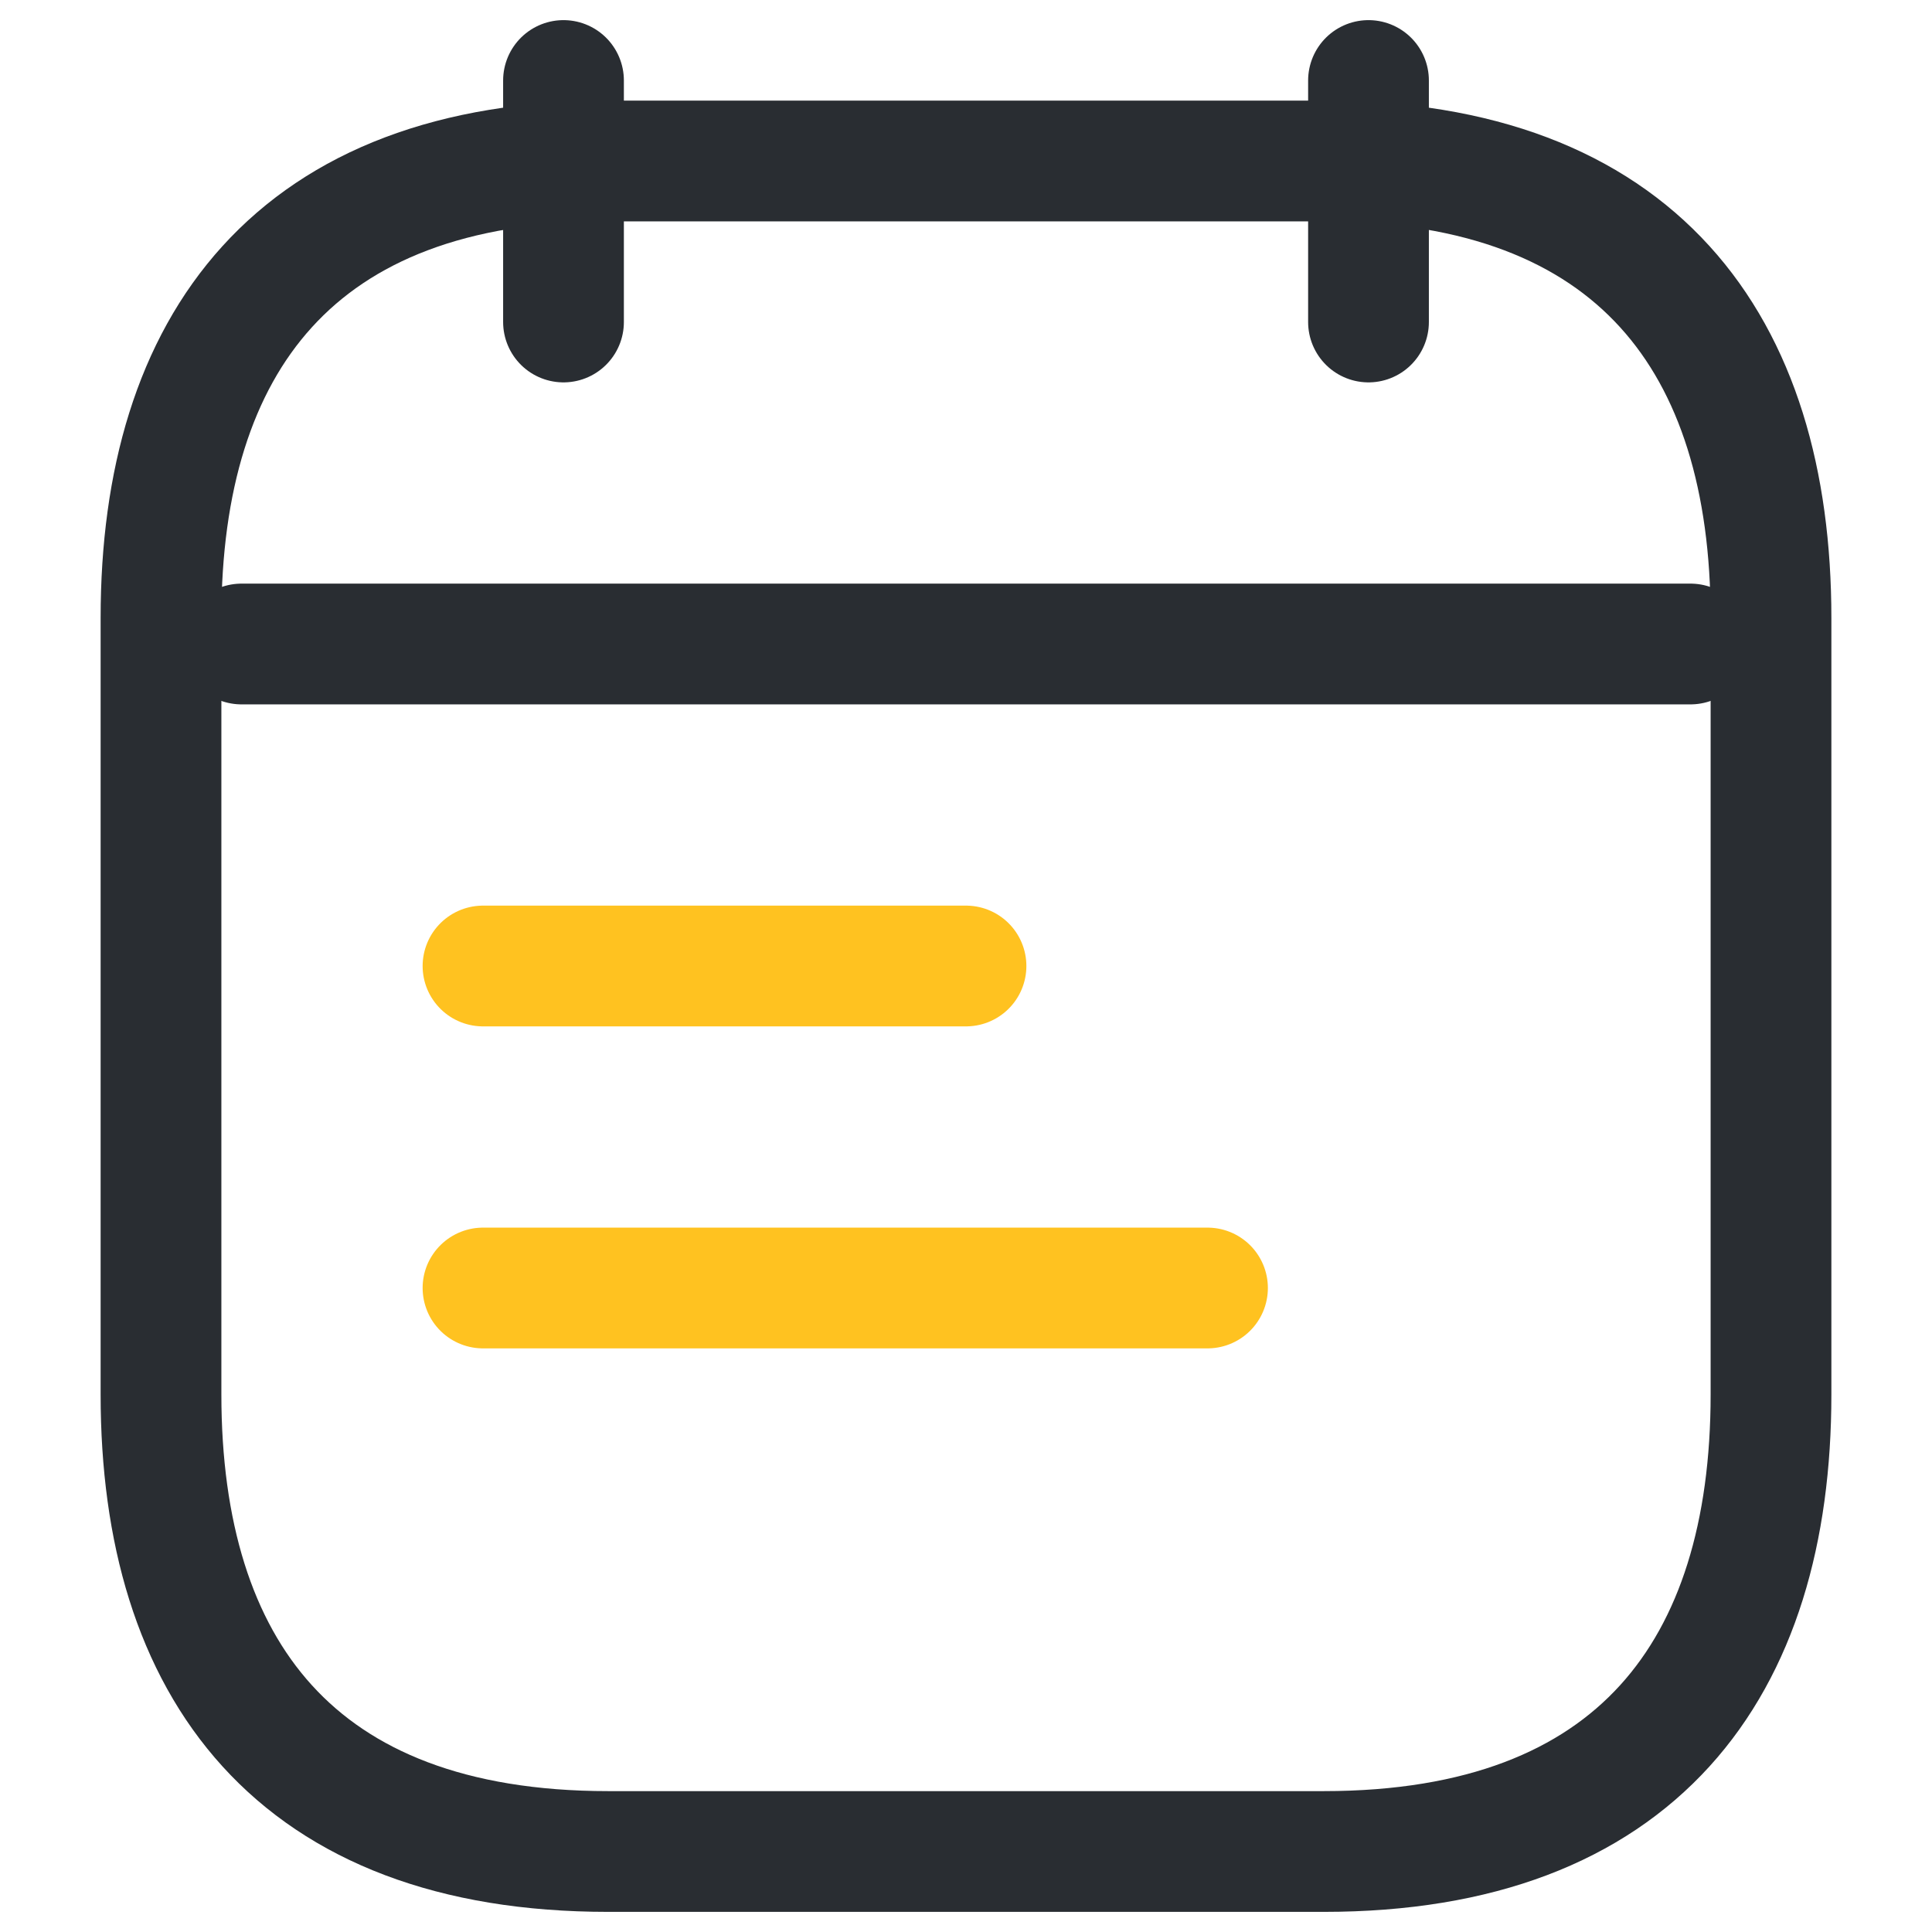 <svg xmlns="http://www.w3.org/2000/svg" width="24" height="24" viewBox="0 0 24 24" fill="none">
  <path d="M7 1V4" stroke="#292D32" stroke-width="1.5" stroke-miterlimit="10" stroke-linecap="round" stroke-linejoin="round"/>
  <path d="M17 1V4" stroke="#292D32" stroke-width="1.5" stroke-miterlimit="10" stroke-linecap="round" stroke-linejoin="round"/>
  <path d="M3 8H21" stroke="#292D32" stroke-width="1.5" stroke-miterlimit="10" stroke-linecap="round" stroke-linejoin="round"/>
  <path d="M22 7.676V17.324C22 20.73 20.333 23 16.444 23H7.556C3.667 23 2 20.73 2 17.324V7.676C2 4.27 3.667 2 7.556 2H16.444C20.333 2 22 4.27 22 7.676Z" stroke="#292D32" stroke-width="1.5" stroke-miterlimit="10" stroke-linecap="round" stroke-linejoin="round"/>
  <path d="M6 16H15" stroke="#FFC220" stroke-width="1.5" stroke-linecap="round" stroke-linejoin="round"/>
  <path d="M6 12H12" stroke="#FFC220" stroke-width="1.5" stroke-linecap="round" stroke-linejoin="round"/>
</svg>